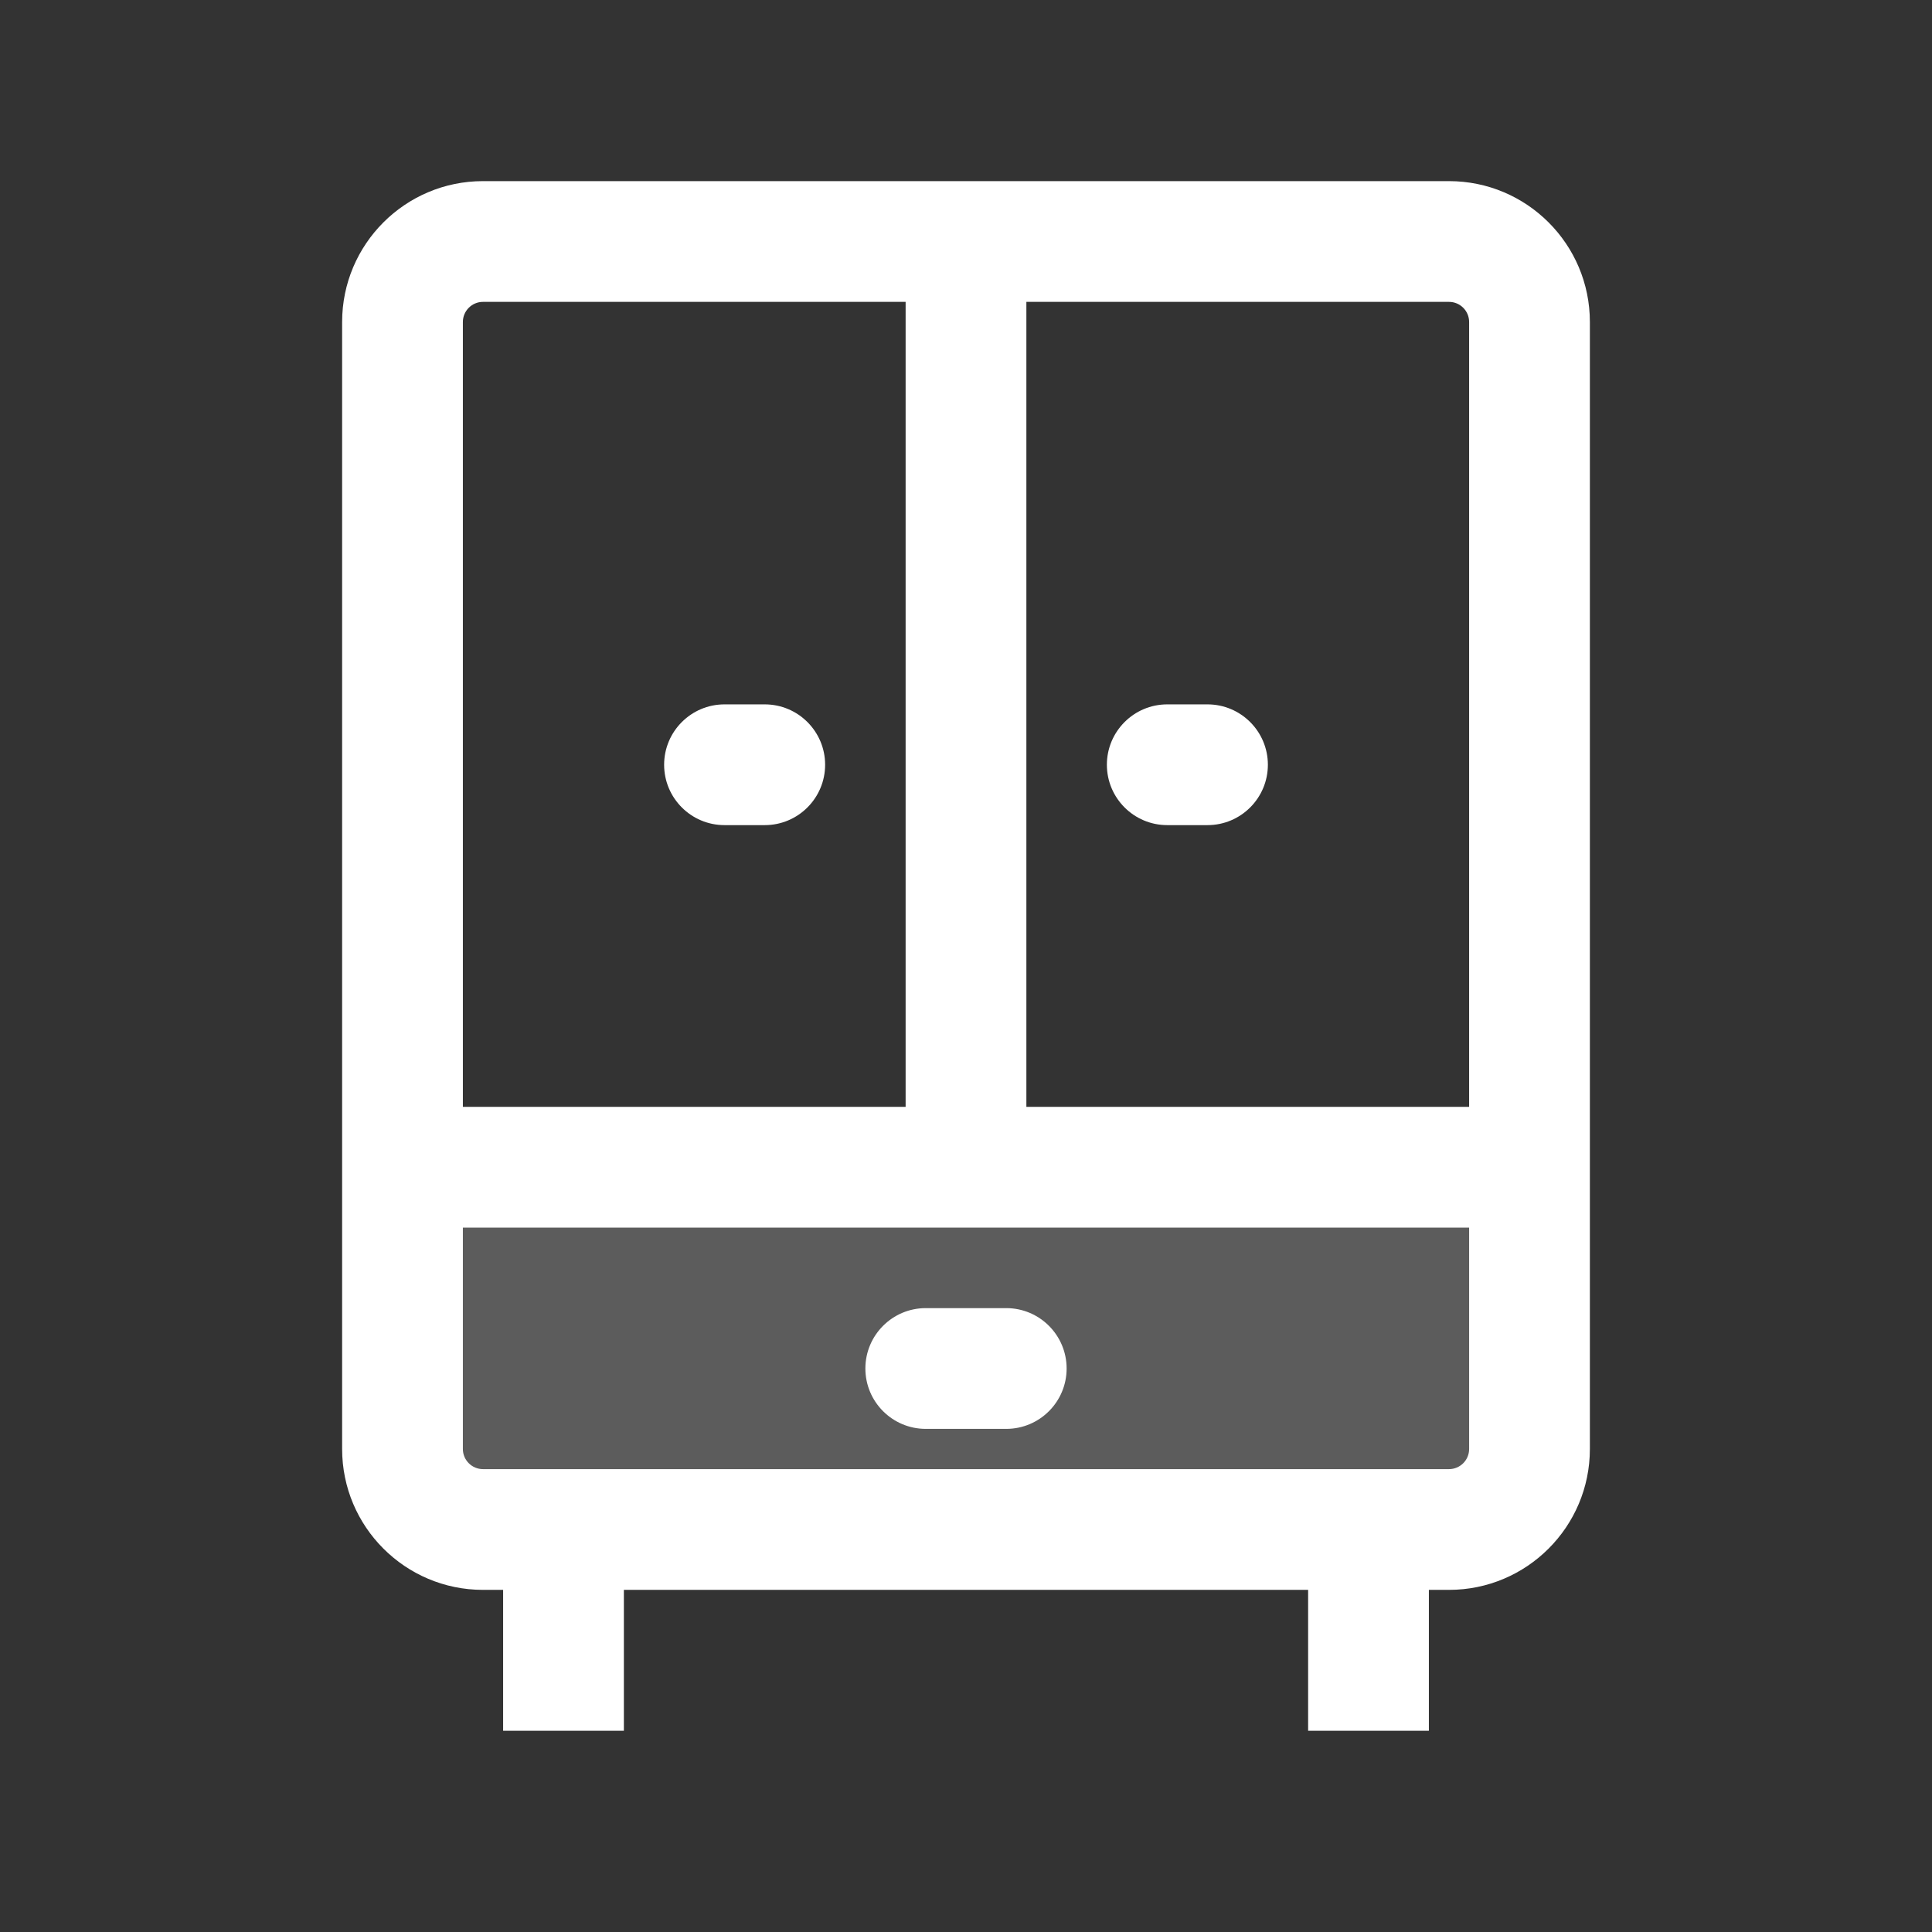 <svg width="24" height="24" viewBox="0 0 24 24" fill="none" xmlns="http://www.w3.org/2000/svg">
<rect x="0" y="0" width="24" height="24" fill="#333333" stroke="none"/>
<path opacity="0.2" d="M19 14.5H5V18.5L6.5 19H18L19 18.5V14.5Z" fill="white"/>
<path fill-rule="evenodd" clip-rule="evenodd" d="M6 3.75C5.862 3.75 5.75 3.862 5.75 4V13.75H11.25V3.75H6ZM12.75 3.75V13.75H18.25V4C18.25 3.862 18.138 3.75 18 3.75H12.75ZM18.25 15.25H5.75V18C5.75 18.138 5.862 18.25 6 18.25H18C18.138 18.25 18.25 18.138 18.25 18V15.25ZM4.25 4C4.25 3.034 5.034 2.25 6 2.25H18C18.966 2.25 19.75 3.034 19.75 4V18C19.75 18.966 18.966 19.75 18 19.75H17.75V21.5H16.25V19.75H7.75V21.5H6.25V19.75H6C5.034 19.75 4.25 18.966 4.25 18V4ZM8.25 9.5C8.25 9.086 8.586 8.75 9 8.75H9.5C9.914 8.75 10.25 9.086 10.25 9.5C10.25 9.914 9.914 10.25 9.5 10.25H9C8.586 10.25 8.25 9.914 8.25 9.5ZM13.75 9.5C13.75 9.086 14.086 8.75 14.5 8.75H15C15.414 8.75 15.75 9.086 15.75 9.5C15.75 9.914 15.414 10.25 15 10.25H14.5C14.086 10.25 13.75 9.914 13.75 9.5ZM10.75 17C10.75 16.586 11.086 16.25 11.5 16.25H12.5C12.914 16.25 13.25 16.586 13.25 17C13.25 17.414 12.914 17.75 12.5 17.75H11.5C11.086 17.75 10.75 17.414 10.75 17Z" fill="white"/>
</svg>
